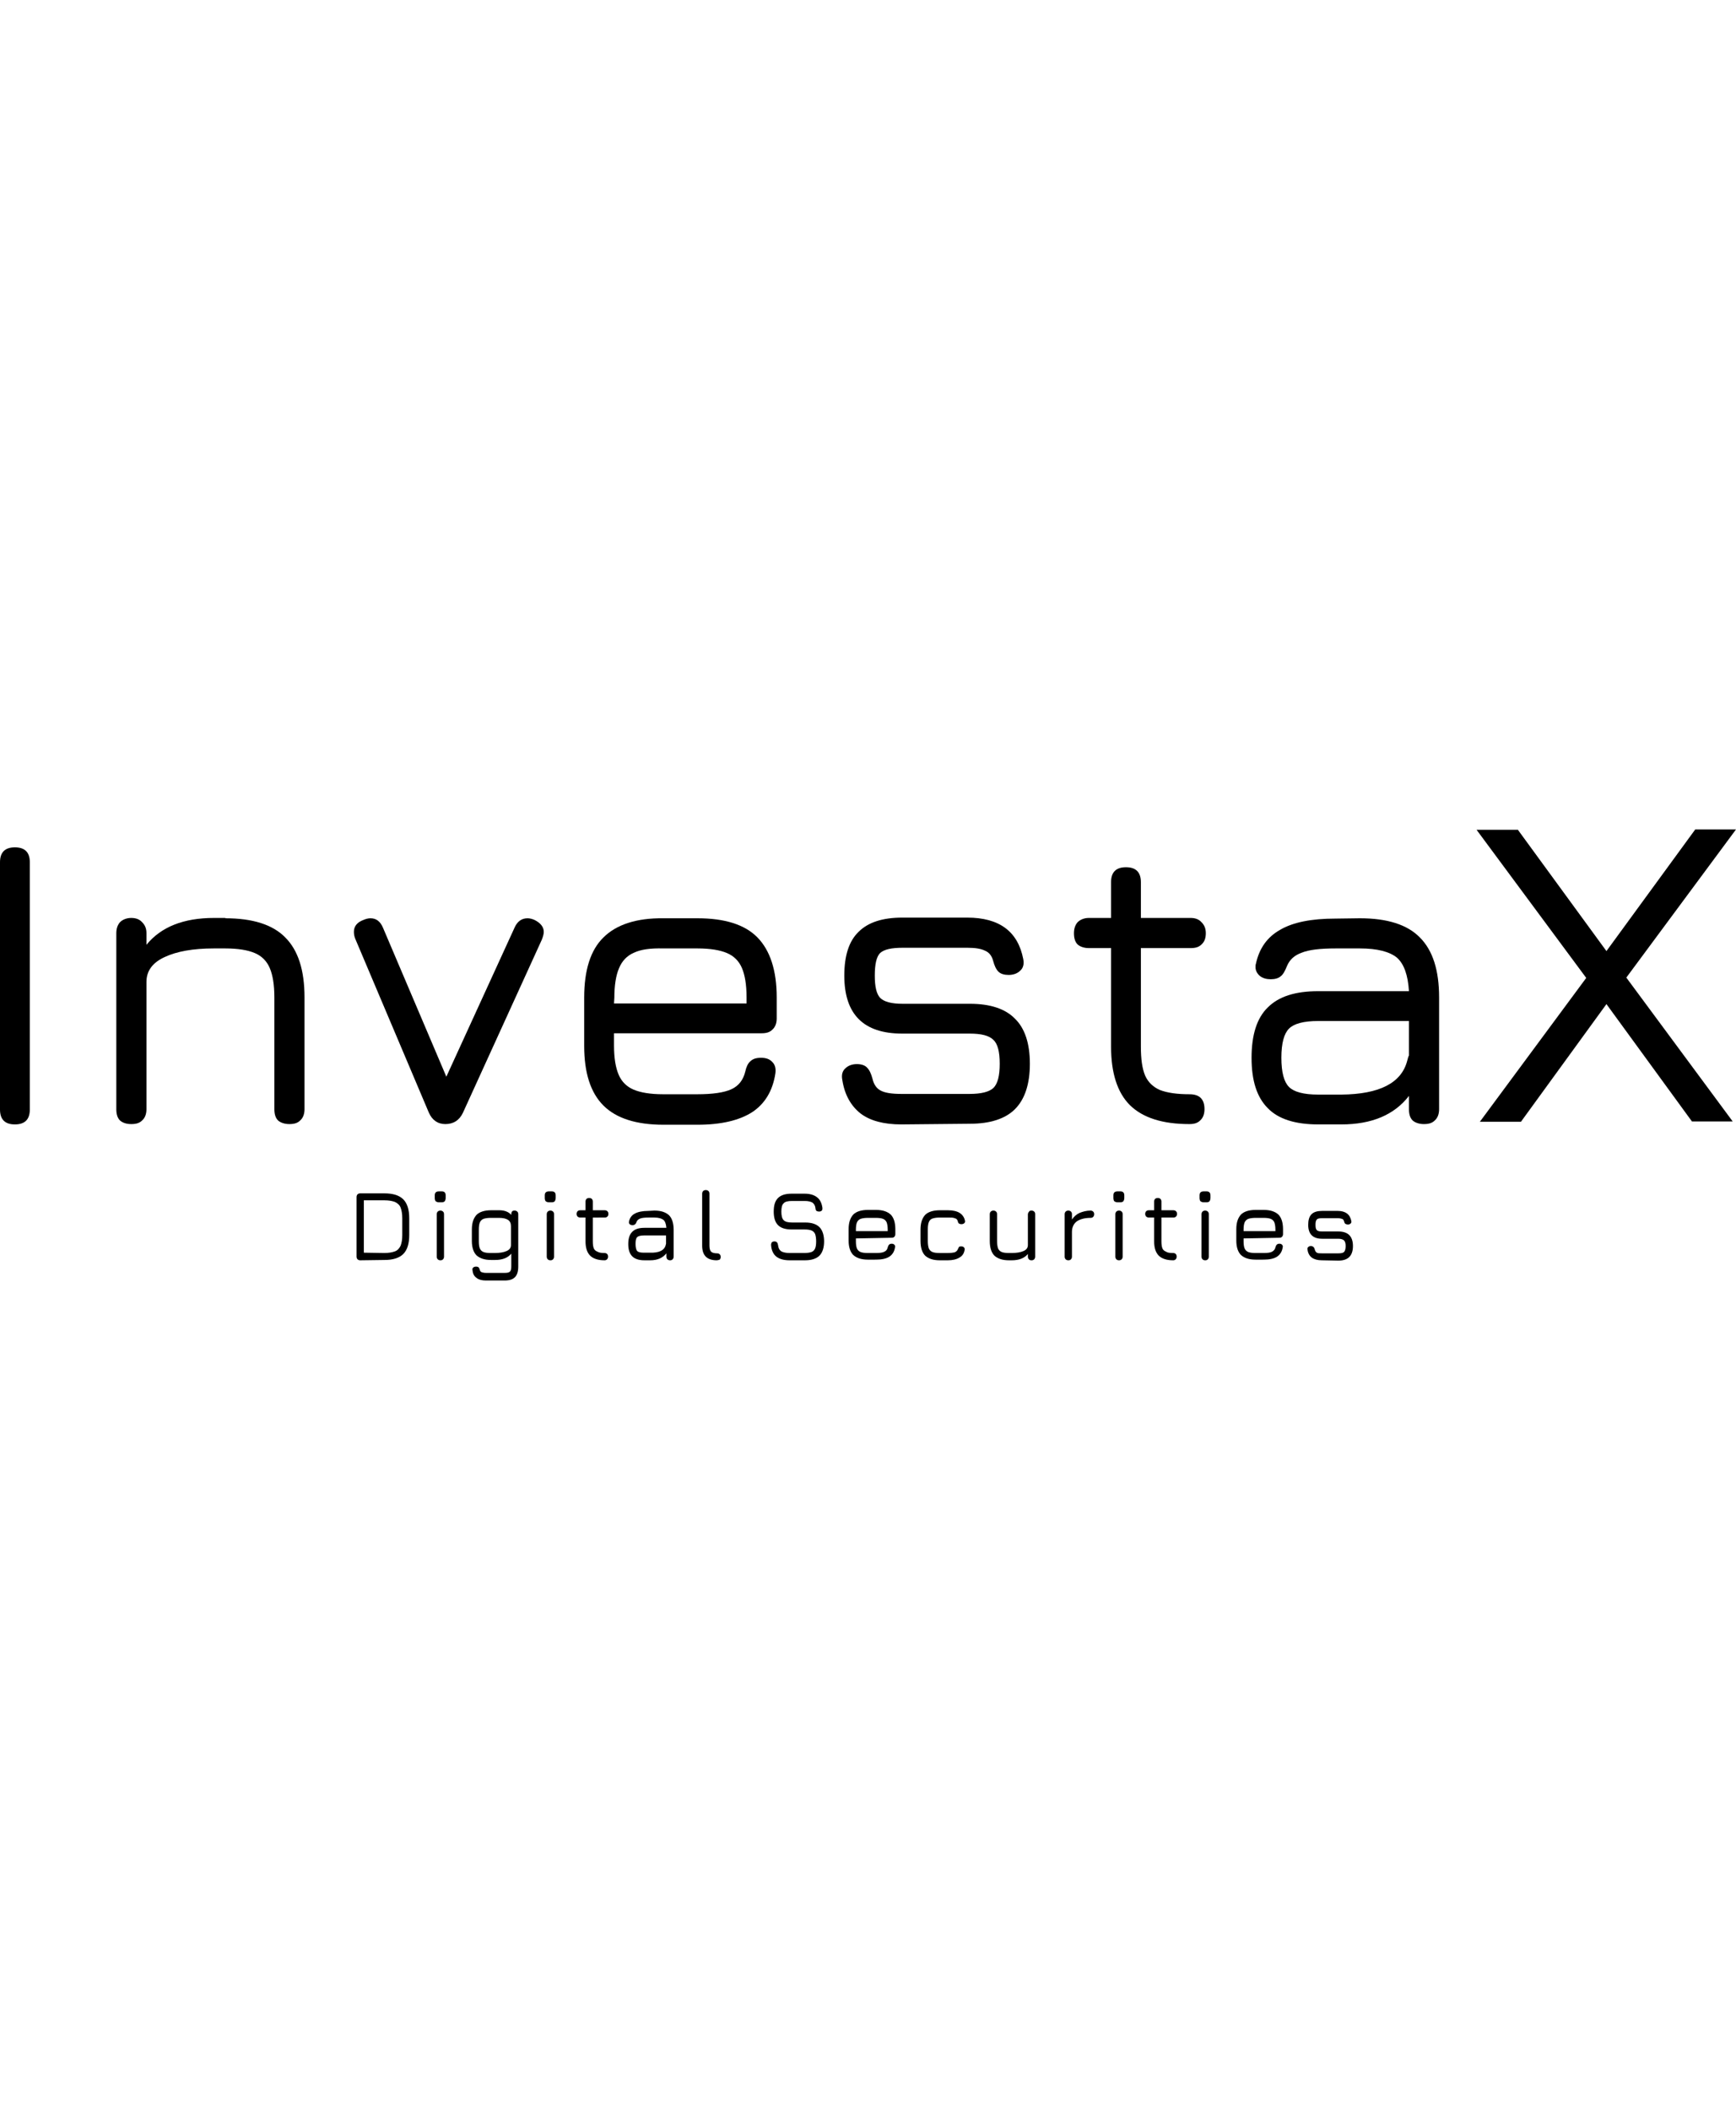 <svg version="1.1" id="svg38" xmlns="http://www.w3.org/2000/svg" x="0" y="0" viewBox="460.1 326.3 523.9 136.1" width="112" xml:space="preserve">
  <g id="g7">
    <path id="canvas_background" d="M205 12h582v402H205V12z" fill="none"/>
  </g>
  <g id="g36">
    <path fill="currentColor" id="path72455" class="st1" d="M464.6 415.3c-3 0-4.5-1.5-4.5-4.5v-74.6c0-3 1.5-4.5 4.5-4.5s4.5 1.5 4.5 4.5v74.6c0 3-1.5 4.5-4.5 4.5z"/>
    <path fill="currentColor" id="path72457" class="st1" d="M528.1 353.1c8.2 0 14.3 1.9 18.1 5.8 3.9 3.9 5.8 9.9 5.8 18.1v33.7c0 1.4-.4 2.6-1.3 3.4-.8.8-1.8 1.1-3.3 1.1-1.4 0-2.6-.4-3.4-1.1-.8-.8-1.1-2-1.1-3.4V377c0-3.9-.5-6.8-1.4-8.9-.9-2.1-2.4-3.6-4.5-4.5-2.1-.9-5.1-1.4-8.9-1.4h-3.5c-6.2 0-11.2.9-14.8 2.6-3.7 1.7-5.5 4.2-5.5 7.5v38.4c0 1.4-.4 2.6-1.3 3.4-.8.8-1.8 1.1-3.3 1.1s-2.6-.4-3.4-1.1c-.8-.8-1.1-2-1.1-3.4v-53.1c0-1.4.4-2.5 1.1-3.3.8-.8 2-1.3 3.4-1.3s2.5.4 3.3 1.3c.8.8 1.3 1.8 1.3 3.3v3.5c4.4-5.4 11.2-8.1 20.4-8.1h3.4v.1z"/>
    <path fill="currentColor" id="path72459" class="st1" d="M621.4 353.6c1.8.9 2.8 2.1 2.8 3.6 0 .6-.2 1.4-.6 2.4l-23.8 52.2c-1.1 2.3-2.9 3.4-5.3 3.4-2.3 0-4-1.2-5-3.5l-22.1-52.2c-.3-.7-.5-1.4-.5-2.3 0-1.7 1-2.9 2.9-3.6.7-.3 1.4-.5 2.1-.5 1.8 0 3 1 3.8 2.9l19.1 44.9 20.6-45c.8-1.8 2.1-2.8 3.9-2.8.7 0 1.4.2 2.1.5z"/>
    <path fill="currentColor" id="path72461" class="st1" d="M645.4 387.9v3.6c0 3.8.5 6.7 1.4 8.8s2.4 3.6 4.5 4.5 5.1 1.4 8.9 1.4h10.3c4.7 0 8.1-.5 10.3-1.5 2.2-1 3.6-2.8 4.2-5.3.3-1.4.8-2.5 1.5-3.1.8-.8 1.8-1.1 3.3-1.1s2.6.4 3.4 1.3c.8.8 1.1 1.9.9 3.4-.8 5.3-3.2 9.2-7 11.7-3.9 2.5-9.4 3.8-16.5 3.8h-10.3c-8.1 0-14.2-1.9-18.1-5.8s-5.8-9.9-5.8-18V377c0-8.2 1.9-14.3 5.8-18.1 3.9-3.9 10-5.9 18.1-5.8h10.3c8.2 0 14.3 1.9 18.1 5.8s5.8 9.9 5.8 18.1v6.3c0 1.4-.4 2.6-1.3 3.4-.8.8-1.8 1.1-3.3 1.1h-44.5v.1zm0-9.1h40V377c0-3.9-.5-6.8-1.4-8.9s-2.4-3.6-4.5-4.5-5.1-1.4-8.9-1.4h-10.3c-3.9-.1-6.8.3-8.9 1.3-2.1.9-3.6 2.5-4.5 4.7-.9 2.1-1.4 5.1-1.4 8.9l-.1 1.7z"/>
    <path fill="currentColor" id="path72463" class="st1" d="M732.1 415.3c-5.3 0-9.4-1.1-12.3-3.3-2.9-2.3-4.8-5.6-5.5-10.1-.3-1.5 0-2.7.9-3.5.8-.8 2-1.3 3.5-1.3 1.4 0 2.5.4 3.1 1.1.7.7 1.2 1.8 1.6 3.3.4 1.8 1.3 3 2.5 3.6 1.3.7 3.4 1 6.2 1h20.6c3.5 0 5.9-.6 7.2-1.8 1.3-1.3 1.9-3.7 1.9-7.3s-.6-6-1.9-7.2c-1.3-1.3-3.6-1.9-7.2-1.9h-20.3c-11.7 0-17.5-5.8-17.5-17.5 0-6 1.4-10.4 4.3-13.2 2.9-2.9 7.3-4.3 13.2-4.3H752c9.7 0 15.3 4.2 16.9 12.5.3 1.5 0 2.7-.9 3.5-.8.8-2 1.3-3.5 1.3-1.3 0-2.4-.3-3.1-1s-1.2-1.8-1.6-3.3-1.2-2.5-2.4-3c-1.2-.6-2.9-.9-5.3-.9h-19.6c-3.4 0-5.6.5-6.8 1.6-1.1 1.1-1.6 3.4-1.6 6.8 0 3.3.5 5.5 1.6 6.7 1.2 1.2 3.4 1.8 6.8 1.8h20.3c6.1 0 10.7 1.5 13.6 4.5 3 2.9 4.5 7.5 4.5 13.6s-1.5 10.7-4.5 13.7c-2.9 2.9-7.5 4.4-13.6 4.4l-20.7.2z"/>
    <path fill="currentColor" id="path72465" class="st1" d="M819.1 406.2c3 0 4.5 1.5 4.5 4.5 0 1.4-.4 2.6-1.3 3.4-.8.8-1.8 1.1-3.3 1.1-8.1 0-14-1.9-17.9-5.7-3.8-3.8-5.7-9.7-5.7-17.7v-29.7h-6.7c-1.4 0-2.6-.4-3.4-1.1-.8-.8-1.1-2-1.1-3.4s.4-2.5 1.1-3.3c.8-.8 2-1.3 3.4-1.3h6.7v-10.8c0-3 1.5-4.5 4.5-4.5s4.5 1.5 4.5 4.5V353h15c1.4 0 2.5.4 3.3 1.3.8.8 1.3 1.8 1.3 3.3s-.4 2.6-1.3 3.4c-.8.8-1.8 1.1-3.3 1.1h-15v29.7c0 3.8.4 6.7 1.3 8.8.9 2 2.4 3.4 4.4 4.3 2.3.9 5.3 1.3 9 1.3z"/>
    <path fill="currentColor" id="path72467" class="st1" d="M870.5 353.1c8.2 0 14.3 1.9 18.1 5.8 3.9 3.9 5.8 9.9 5.8 18.1v33.7c0 1.4-.4 2.6-1.3 3.4-.8.8-1.8 1.1-3.3 1.1-1.4 0-2.6-.4-3.4-1.1-.8-.8-1.1-2-1.1-3.4v-4c-4.4 5.7-11.2 8.6-20.4 8.6h-7c-6.9 0-12-1.6-15.2-4.9-3.3-3.3-4.9-8.3-4.9-15.2s1.6-12 4.9-15.2c3.3-3.3 8.3-4.9 15.2-4.9h27.4c-.3-4.9-1.5-8.2-3.6-10.1-2.2-1.8-5.9-2.8-11.2-2.8h-7.3c-4.7 0-8.1.4-10.3 1.3-2.2.8-3.6 2.1-4.4 4-.6 1.5-1.2 2.6-1.9 3.1-.7.6-1.7.9-3 .9s-2.4-.3-3.3-1c-.8-.7-1.3-1.6-1.3-2.6 0-.4 0-.8.1-1 1-4.7 3.4-8.1 7.3-10.3 3.9-2.3 9.5-3.4 16.7-3.4l7.4-.1zm14.3 42.9c.2-.7.3-1.2.5-1.5v-10.4h-27.4c-4.4 0-7.3.8-8.8 2.3s-2.3 4.4-2.3 8.8.8 7.3 2.3 8.8 4.4 2.3 8.8 2.3h7c11.5-.1 18.2-3.5 19.9-10.3z"/>
    <path fill="currentColor" id="path72472" class="st1" d="M568.8 456.3c-.3 0-.6-.1-.8-.3s-.3-.5-.3-.8v-18c0-.3.1-.6.3-.8s.5-.3.8-.3h7.3c2.6 0 4.5.6 5.7 1.8s1.8 3.1 1.8 5.7v5.1c0 2.6-.6 4.5-1.8 5.7s-3.1 1.8-5.7 1.8l-7.3.1zm7.3-2.2c1.3 0 2.4-.2 3.2-.5s1.3-.9 1.7-1.7c.3-.8.5-1.8.5-3.2v-5.1c0-1.3-.2-2.4-.5-3.2s-.9-1.3-1.7-1.7c-.8-.3-1.8-.5-3.2-.5h-6.2V454l6.2.1z"/>
    <path fill="currentColor" id="path72474" class="st1" d="M593 456.3c-.3 0-.6-.1-.8-.3s-.3-.5-.3-.8v-12.8c0-.3.1-.6.3-.8s.5-.3.8-.3.6.1.8.3.3.4.3.8v12.8c0 .3-.1.6-.3.8s-.4.3-.8.3zm-.4-17.5c-.4 0-.7-.1-1-.3-.2-.2-.3-.6-.3-1v-.8c0-.8.4-1.2 1.3-1.2h.8c.4 0 .7.1.9.3s.3.5.3.9v.8c0 .4-.1.7-.3 1-.2.2-.5.3-.9.3h-.8z"/>
    <path fill="currentColor" id="path72476" class="st1" d="M615.4 441.3c.3 0 .6.1.8.3.2.2.3.4.3.8v15.8c0 1.4-.3 2.5-1 3.2-.7.7-1.7 1-3.2 1h-5.6c-1.2 0-2.2-.3-2.8-.8-.7-.5-1.1-1.2-1.2-2.3-.1-.4 0-.6.2-.8s.5-.3.9-.3c.3 0 .6.1.7.2.2.2.3.4.4.8s.3.6.6.7c.3.1.7.2 1.3.2h5.6c.8 0 1.3-.1 1.6-.4.3-.3.4-.8.4-1.6v-3.8c-1.1 1.3-2.7 1.9-4.9 1.9h-1.2c-2 0-3.4-.5-4.4-1.4-.9-.9-1.4-2.4-1.4-4.3V447c0-2 .5-3.4 1.4-4.4.9-.9 2.4-1.4 4.4-1.4h2.5c1.6 0 2.8.5 3.6 1.4v-.3c0-.3.1-.6.3-.8.1-.1.3-.2.7-.2zm-6 12.8c1.5 0 2.7-.2 3.6-.6s1.3-1 1.3-1.8V446c0-.9-.3-1.5-.9-1.9-.6-.4-1.5-.6-2.7-.6h-2.5c-.9 0-1.6.1-2.2.3-.5.2-.9.6-1.1 1.1s-.3 1.2-.3 2.2v3.5c0 .9.1 1.6.3 2.1s.6.9 1.1 1.1 1.2.3 2.2.3h1.2z"/>
    <path fill="currentColor" id="path72478" class="st1" d="M626.2 456.3c-.3 0-.6-.1-.8-.3s-.3-.5-.3-.8v-12.8c0-.3.1-.6.3-.8s.5-.3.8-.3.6.1.8.3.3.4.3.8v12.8c0 .3-.1.6-.3.8s-.4.3-.8.3zm-.4-17.5c-.4 0-.7-.1-1-.3-.2-.2-.3-.6-.3-1v-.8c0-.8.4-1.2 1.3-1.2h.8c.4 0 .7.1.9.3s.3.5.3.9v.8c0 .4-.1.7-.3 1-.2.2-.5.3-.9.3h-.8z"/>
    <path fill="currentColor" id="path72480" class="st1" d="M642.5 454.1c.7 0 1.1.4 1.1 1.1 0 .3-.1.6-.3.8-.2.2-.4.3-.8.3-1.9 0-3.4-.5-4.3-1.4-.9-.9-1.4-2.3-1.4-4.3v-7.2h-1.6c-.3 0-.6-.1-.8-.3-.2-.2-.3-.5-.3-.8s.1-.6.3-.8c.2-.2.5-.3.8-.3h1.6v-2.6c0-.7.4-1.1 1.1-1.1.7 0 1.1.4 1.1 1.1v2.6h3.6c.3 0 .6.1.8.3s.3.4.3.8-.1.6-.3.8c-.2.2-.4.3-.8.3H639v7.2c0 .9.1 1.6.3 2.1s.6.8 1.1 1c.5.3 1.2.4 2.1.4z"/>
    <path fill="currentColor" id="path72482" class="st1" d="M657.6 441.3c2 0 3.4.5 4.4 1.4.9.9 1.4 2.4 1.4 4.4v8.1c0 .3-.1.6-.3.8-.2.2-.4.3-.8.3-.3 0-.6-.1-.8-.3s-.3-.5-.3-.8v-1c-1.1 1.4-2.7 2.1-4.9 2.1h-1.7c-1.7 0-2.9-.4-3.7-1.2s-1.2-2-1.2-3.7.4-2.9 1.2-3.7 2-1.2 3.7-1.2h6.6c-.1-1.2-.4-2-.9-2.4s-1.4-.7-2.7-.7h-1.8c-1.1 0-2 .1-2.5.3s-.9.5-1.1 1c-.1.4-.3.6-.5.8-.2.1-.4.2-.7.2-.3 0-.6-.1-.8-.2-.2-.2-.3-.4-.3-.6v-.2c.2-1.1.8-2 1.8-2.5.9-.5 2.3-.8 4-.8l1.9-.1zm3.4 10.4c0-.2.1-.3.1-.4v-2.5h-6.6c-1.1 0-1.8.2-2.1.5-.4.4-.5 1.1-.5 2.1s.2 1.8.5 2.1c.4.4 1.1.5 2.1.5h1.7c2.8.1 4.4-.7 4.8-2.3z"/>
    <path fill="currentColor" id="path72484" class="st1" d="M676.4 456.3c-1.5 0-2.6-.4-3.3-1.1-.7-.7-1.1-1.8-1.1-3.3v-15.7c0-.3.1-.6.3-.8s.5-.3.8-.3.6.1.8.3.3.4.3.8v15.7c0 .9.2 1.5.5 1.8s.9.5 1.8.5c.4 0 .6.1.8.3.2.2.3.4.3.8 0 .3-.1.6-.3.8-.3.1-.6.2-.9.2z"/>
    <path fill="currentColor" id="path72486" class="st1" d="M698.4 456.3c-1.8 0-3.1-.4-4-1.1-.9-.7-1.5-1.9-1.6-3.5 0-.4.1-.6.2-.8.2-.2.5-.3.8-.3.7 0 1 .4 1.1 1.1.1.9.4 1.5 1 1.9.5.3 1.4.5 2.5.5h4.4c.9 0 1.6-.1 2.2-.3.5-.2.9-.6 1.1-1.1.2-.5.3-1.2.3-2.1s-.1-1.6-.3-2.2c-.2-.5-.6-.9-1.1-1.1s-1.2-.3-2.1-.3H699c-1.8 0-3.2-.4-4.1-1.3-.9-.9-1.3-2.3-1.3-4.1 0-1.9.4-3.2 1.3-4.1.9-.9 2.3-1.3 4.1-1.3h3.9c1.7 0 2.9.4 3.8 1.1.9.7 1.4 1.8 1.6 3.2 0 .4 0 .6-.2.8s-.5.3-.8.3-.6-.1-.8-.2c-.2-.2-.3-.5-.3-.8-.1-.8-.4-1.3-.9-1.7-.5-.3-1.3-.5-2.3-.5h-3.9c-1.2 0-2.1.2-2.5.7-.5.4-.7 1.3-.7 2.5s.2 2.1.7 2.6 1.3.7 2.6.7h3.9c2 0 3.4.5 4.3 1.4s1.4 2.4 1.4 4.3-.5 3.4-1.4 4.3-2.4 1.4-4.3 1.4h-4.7z"/>
    <path fill="currentColor" id="path72488" class="st1" d="M718.4 449.7v.9c0 .9.1 1.6.3 2.1s.6.9 1.1 1.1 1.2.3 2.2.3h2.5c1.1 0 2-.1 2.5-.4.5-.2.9-.7 1-1.3.1-.3.2-.6.4-.8s.4-.3.8-.3.6.1.8.3.3.5.2.8c-.2 1.3-.8 2.2-1.7 2.8s-2.3.9-4 .9H722c-2 0-3.4-.5-4.4-1.4-.9-.9-1.4-2.4-1.4-4.3v-3.5c0-2 .5-3.4 1.4-4.4.9-.9 2.4-1.4 4.4-1.4h2.5c2 0 3.4.5 4.4 1.4.9.9 1.4 2.4 1.4 4.4v1.5c0 .3-.1.6-.3.8s-.4.3-.8.3l-10.8.2zm0-2.2h9.6v-.4c0-.9-.1-1.6-.3-2.2-.2-.5-.6-.9-1.1-1.1s-1.2-.3-2.2-.3H722c-.9 0-1.6.1-2.2.3-.5.2-.9.6-1.1 1.1s-.3 1.2-.3 2.2v.4z"/>
    <path fill="currentColor" id="path72490" class="st1" d="M743.7 456.3c-2 0-3.4-.5-4.4-1.4-.9-.9-1.4-2.4-1.4-4.4V447c0-2 .5-3.4 1.4-4.4.9-.9 2.4-1.4 4.4-1.4h2.5c1.5 0 2.7.3 3.5.8s1.4 1.3 1.6 2.3c.1.4 0 .6-.2.8s-.5.3-.9.3c-.3 0-.5-.1-.7-.2-.2-.1-.3-.4-.4-.8-.1-.4-.4-.7-.9-.8-.4-.2-1.1-.2-2-.2h-2.5c-.9 0-1.6.1-2.2.3s-.9.6-1.1 1.1c-.2.5-.3 1.2-.3 2.2v3.5c0 .9.1 1.6.3 2.2.2.5.6.9 1.1 1.1s1.2.3 2.2.3h2.5c.9 0 1.5-.1 2-.2.4-.2.7-.4.9-.8.1-.3.3-.6.4-.8s.4-.2.7-.2c.4 0 .6.1.8.3s.3.5.2.8c-.2 1.1-.7 1.8-1.6 2.3-.8.5-2 .8-3.5.8h-2.4z"/>
    <path fill="currentColor" id="path72492" class="st1" d="M771.4 441.3c.3 0 .6.1.8.3s.3.4.3.8v12.8c0 .3-.1.6-.3.8s-.4.3-.8.3-.6-.1-.8-.3c-.2-.2-.3-.5-.3-.8v-.8c-1.1 1.3-2.7 1.9-4.9 1.9h-.8c-2 0-3.4-.5-4.4-1.4-.9-.9-1.4-2.4-1.4-4.4v-8.1c0-.3.1-.6.3-.8s.5-.3.8-.3.6.1.8.3.3.4.3.8v8.1c0 .9.1 1.6.3 2.2.2.5.6.9 1.1 1.1s1.2.3 2.2.3h.8c1.5 0 2.7-.2 3.6-.6s1.3-1 1.3-1.8v-9.2c0-.3.1-.6.3-.8.1-.3.4-.4.8-.4z"/>
    <path fill="currentColor" id="path72494" class="st1" d="M789.2 441.3c.3 0 .6.1.8.3s.3.4.3.8c0 .3-.1.6-.3.8s-.4.3-.8.3c-1.8 0-3.2.4-4.2 1.1-.9.7-1.4 1.8-1.4 3.1v7.5c0 .3-.1.6-.3.8s-.4.3-.8.3c-.3 0-.6-.1-.8-.3s-.3-.5-.3-.8v-12.8c0-.3.1-.6.3-.8s.5-.3.8-.3.6.1.8.3c.2.2.3.4.3.8v1.6c.6-.9 1.4-1.6 2.3-2 1-.4 2.1-.7 3.3-.7z"/>
    <path fill="currentColor" id="path72496" class="st1" d="M797.8 456.3c-.3 0-.6-.1-.8-.3s-.3-.5-.3-.8v-12.8c0-.3.1-.6.3-.8s.5-.3.8-.3.6.1.8.3c.2.2.3.4.3.8v12.8c0 .3-.1.6-.3.8s-.5.3-.8.3zm-.4-17.5c-.4 0-.7-.1-1-.3-.2-.2-.3-.6-.3-1v-.8c0-.8.4-1.2 1.3-1.2h.8c.4 0 .7.1.9.3s.3.5.3.9v.8c0 .4-.1.7-.3 1-.2.2-.5.3-.9.3h-.8z"/>
    <path fill="currentColor" id="path72498" class="st1" d="M814.1 454.1c.7 0 1.1.4 1.1 1.1 0 .3-.1.6-.3.8s-.4.3-.8.3c-1.9 0-3.4-.5-4.3-1.4s-1.4-2.3-1.4-4.3v-7.2h-1.6c-.3 0-.6-.1-.8-.3s-.3-.5-.3-.8.1-.6.3-.8c.2-.2.5-.3.8-.3h1.6v-2.6c0-.7.4-1.1 1.1-1.1s1.1.4 1.1 1.1v2.6h3.6c.3 0 .6.1.8.3s.3.4.3.8-.1.6-.3.8c-.2.2-.4.3-.8.3h-3.6v7.2c0 .9.1 1.6.3 2.1s.6.8 1.1 1c.4.3 1.1.4 2.1.4z"/>
    <path fill="currentColor" id="path72500" class="st1" d="M823.8 456.3c-.3 0-.6-.1-.8-.3s-.3-.5-.3-.8v-12.8c0-.3.1-.6.3-.8s.5-.3.8-.3.6.1.8.3.3.4.3.8v12.8c0 .3-.1.6-.3.8s-.4.3-.8.3zm-.4-17.5c-.4 0-.7-.1-1-.3-.2-.2-.3-.6-.3-1v-.8c0-.8.4-1.2 1.3-1.2h.8c.4 0 .7.1.9.3s.3.5.3.9v.8c0 .4-.1.7-.3 1-.2.2-.5.3-.9.3h-.8z"/>
    <path fill="currentColor" id="path72502" class="st1" d="M835.4 449.7v.9c0 .9.1 1.6.3 2.1s.6.9 1.1 1.1 1.2.3 2.2.3h2.5c1.1 0 2-.1 2.5-.4s.9-.7 1-1.3c.1-.3.2-.6.4-.8s.4-.3.8-.3.6.1.8.3.3.5.2.8c-.2 1.3-.8 2.2-1.7 2.8s-2.3.9-4 .9H839c-2 0-3.4-.5-4.4-1.4-.9-.9-1.4-2.4-1.4-4.3v-3.5c0-2 .5-3.4 1.4-4.4.9-.9 2.4-1.4 4.4-1.4h2.5c2 0 3.4.5 4.4 1.4.9.9 1.4 2.4 1.4 4.4v1.5c0 .3-.1.6-.3.8s-.4.3-.8.3l-10.8.2zm0-2.2h9.6v-.4c0-.9-.1-1.6-.3-2.2-.2-.5-.6-.9-1.1-1.1s-1.2-.3-2.2-.3H839c-.9 0-1.6.1-2.2.3-.5.2-.9.6-1.1 1.1s-.3 1.2-.3 2.2v.4z"/>
    <path fill="currentColor" id="path72504" class="st1" d="M859 456.3c-1.3 0-2.3-.3-3-.8s-1.2-1.4-1.3-2.4c-.1-.4 0-.6.2-.8s.5-.3.8-.3.6.1.8.3.3.4.4.8.3.7.6.9.8.2 1.5.2h5c.8 0 1.4-.1 1.7-.4s.5-.9.5-1.8-.2-1.4-.5-1.7-.9-.5-1.7-.5h-4.9c-2.8 0-4.2-1.4-4.2-4.2 0-1.4.3-2.5 1-3.2s1.8-1 3.2-1h4.7c2.3 0 3.7 1 4.1 3 .1.4 0 .6-.2.8s-.5.3-.8.3-.6-.1-.8-.2c-.2-.2-.3-.4-.4-.8s-.3-.6-.6-.7-.7-.2-1.3-.2h-4.7c-.8 0-1.4.1-1.6.4-.3.3-.4.8-.4 1.6s.1 1.3.4 1.6.8.4 1.6.4h4.9c1.5 0 2.6.4 3.3 1.1s1.1 1.8 1.1 3.3-.4 2.6-1.1 3.3c-.7.7-1.8 1.1-3.3 1.1l-5-.1z"/>
    <path fill="currentColor" id="svg_1" class="st1" d="M918.1 326.3l26.8 36.7 26.8-36.7H984L950.9 371l32.1 43.4h-12.3L944.9 379l-25.8 35.5h-12.4l32.1-43.4-33.1-44.7h12.4z"/>
  </g>
</svg>

